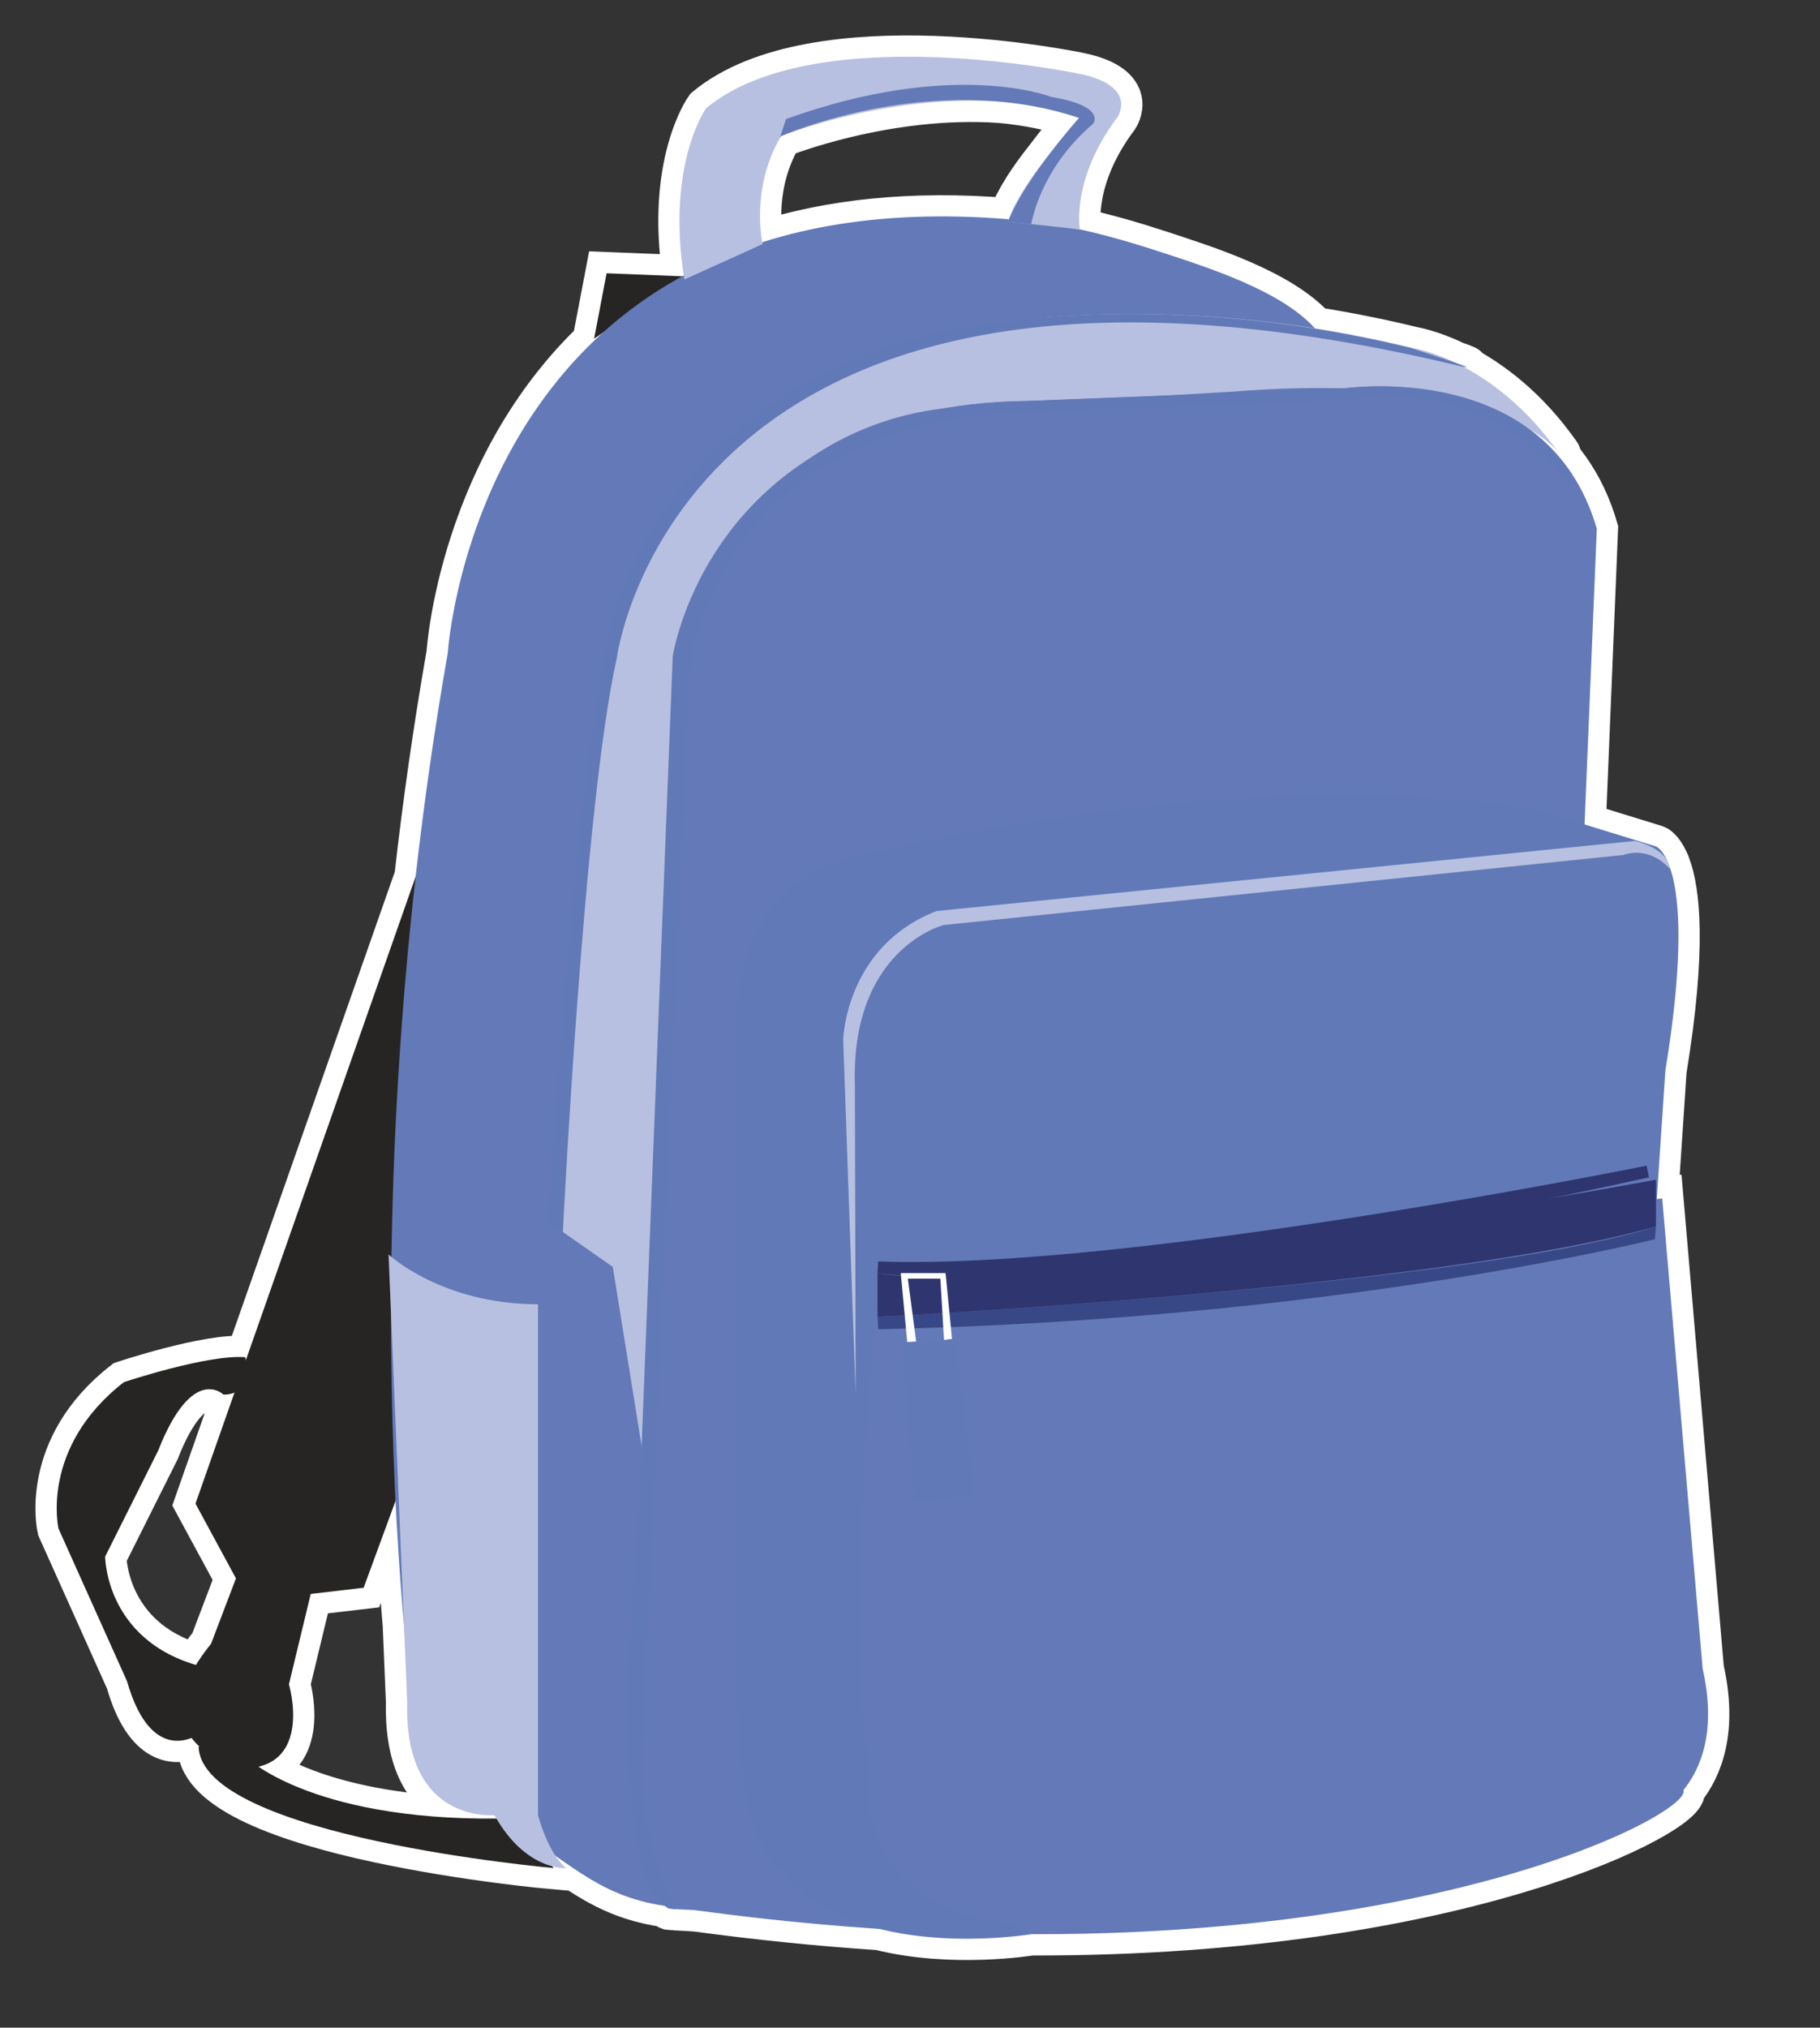 <?xml version="1.0" encoding="utf-8"?>
<!-- Generator: Adobe Illustrator 17.0.0, SVG Export Plug-In . SVG Version: 6.00 Build 0)  -->
<!DOCTYPE svg PUBLIC "-//W3C//DTD SVG 1.1 Basic//EN" "http://www.w3.org/Graphics/SVG/1.1/DTD/svg11-basic.dtd">
<svg version="1.1" baseProfile="basic" id="Слой_1"
	 xmlns="http://www.w3.org/2000/svg" xmlns:xlink="http://www.w3.org/1999/xlink" x="0px" y="0px" width="256.719px"
	 height="285.938px" viewBox="0 0 256.719 285.938" xml:space="preserve">
<rect x="0" y="0" width="256.719" height="285.938" fill="#333333" stroke="none"/>
<g>
	<path fill="#6379B8" stroke="#FFFFFF" stroke-width="6" stroke-miterlimit="10" d="M237.453,252.432
		c2.6-3.212,4.646-8.537,2.715-17.11l-5.707-66.327l-0.765,0.091l1.21-18.103c2.874-17.533,1.854-25.397,0.56-28.892
		c-0.066-0.243-0.163-0.47-0.282-0.683c-0.797-1.754-1.599-2.048-1.599-2.048l-10.074-3.099l1.725-41.705
		c-1.918-6.592-5.443-11.047-9.549-14.056c2.617,1.523,3.79,2.868,4.148,3.336c-4.494-6.355-9.488-10.022-13.426-12.11
		c1.017,0.213,0.219-0.109-1.18-0.596c-3.498-1.677-5.909-2.052-5.909-2.052c-4.791-1.171-9.424-2.08-13.872-2.78
		c-4.817-5.349-15.291-8.65-21.781-10.772c-3.711-1.216-7.509-2.33-11.346-3.175c-0.064-0.375-1.133-7.236,5.275-15.78
		c0,0,3.073-4.386-5.269-6.145c0,0-37.338-7.904-52.716,4.831c0,0-5.555,7.729-3.15,23.584c-0.074,0.04-0.145,0.083-0.219,0.124
		l-10.68-0.426l-1.759,9.225l1.28-0.883c-20.241,18.25-21.927,45.242-21.927,45.242c-1.896,10.818-3.379,21.351-4.527,31.5
		l-23.945,68.181c-0.041-0.25-0.079-0.409-0.079-0.409c-5.277-0.438-17.129,3.518-17.129,3.518
		c-11.86,9.225-9.225,20.64-9.225,20.64l9.663,21.523c2.675,9.378,7.137,8.802,9.109,7.998c0.336,0.452,0.712,0.866,1.119,1.236
		c-0.075-0.001-0.128-0.001-0.128-0.001c0.438,12.736,50.074,17.122,50.074,17.122l-0.187-0.249c1.18,0.31,1.945,0.256,1.945,0.256
		c-0.552-0.462-1.043-1.061-1.479-1.716c4.903,3.463,8.805,6.079,15.439,7.052c0.001,0,0.001,0,0.002,0
		c0.328,0.306,0.533,0.371,0.533,0.371c0.171,0.019,0.382,0.037,0.609,0.054c0.103,0.017,0.205,0.036,0.311,0.042
		c0,0-0.006-0.011-0.011-0.02c0.685,0.046,1.564,0.085,2.572,0.12c9.168,1.254,17.908,2.123,26.22,2.672
		c10.336,2.598,21.413,0.746,21.413,0.746l-0.001,0c61.196,0.142,93.328-17.425,91.999-20.313
		C237.452,252.44,237.452,252.436,237.453,252.432z M110.156,19.204c0,0,14.818-5.975,30.911-4.861
		c3.646,0.332,7.401,1.04,11.14,2.286c0,0-2.223,2.472-4.652,5.726c-2.081,2.599-4.214,5.712-5.254,8.579
		c-13.874-1.143-25.333,0.224-34.779,3.228C107.263,32.807,106.215,25.902,110.156,19.204z M40.756,237.519l3.073-12.743
		l7.466-0.876l4.495-12.241c0.335,6.758,0.764,12.629,1.191,17.48l0.459,11.014c-0.438,17.129,12.305,15.808,12.305,15.808
		c0.097,0.175,0.198,0.324,0.296,0.492c-20.246,0.168-30.191-5.024-33.593-7.324C43.687,247.439,40.756,237.519,40.756,237.519z
		 M14.832,219.507l7.474-14.932c4.831-12.298,9.218-7.904,9.218-7.904c0.636,0,1.14-0.12,1.558-0.309l-5.506,15.679l5.707,10.539
		l-3.51,9.225c-0.857,1.055-1.544,2.043-2.113,2.983C14.842,230.999,14.832,219.507,14.832,219.507z"/>
	<path fill="#6379B8" stroke="#FFFFFF" stroke-width="6" stroke-miterlimit="10" d="M219.835,63.835
		c0.044,0.062,0.088,0.119,0.131,0.181C219.967,64.016,219.922,63.948,219.835,63.835z"/>
</g>
<polygon fill="#A8A8A8" stroke="#272525" stroke-width="3" stroke-miterlimit="10" points="557.307,189.762 557.307,189.762 
	557.306,189.761 "/>
<g id="__x0023_Layer_x0020_1_1_">
	<g id="_457875480_1_">
		<path fill="#262523" d="M31.524,196.67c0,0-4.386-4.394-9.218,7.904l-7.474,14.932c0,0,0,12.736,14.94,15.816l-1.759,9.225
			c0,0-6.59,4.831-10.101-7.474l-9.663-21.523c0,0-2.635-11.414,9.225-20.64c0,0,11.852-3.956,17.129-3.518
			C34.604,191.394,35.917,196.67,31.524,196.67z"/>
		<path fill="#262523" d="M35.041,248.058c0,0,9.663,9.225,37.776,8.342l5.269,7.028c0,0-49.636-4.386-50.074-17.122
			C28.013,246.306,33.72,246.306,35.041,248.058z"/>
		<path fill="#262523" d="M59.199,202.378L51.295,223.9l-7.466,0.876l-3.073,12.743c0,0,3.51,11.86-6.598,11.86
			c0,0-15.808-3.518-4.386-17.574l3.51-9.225l-5.707-10.539l31.624-90.047V202.378z"/>
		<polygon fill="#262523" points="96.537,38.975 85.561,38.538 83.802,47.763 		"/>
		<path fill="#6379B8" d="M58.761,244.985c0,0-10.539-67.648,4.394-152.864c0,0,4.394-70.721,84.777-60.613
			c5.329,0.846,10.613,2.338,15.734,4.015c6.672,2.182,17.574,5.603,22.191,11.222c11.17,13.604,15.118,36.618,18.265,53.146
			c9.477,49.873,38.244,102.292,33.331,152.552c1.662,3.614-49.087,30.228-143.646,16.328c-9.967-1.462-13.752-6.62-24.061-12.81
			C69.745,255.962,58.761,254.21,58.761,244.985z"/>
		<path fill="#B7C0E0" d="M54.805,176.899c0,0,7.474,7.028,21.085,7.028v72.034c0,0,1.321,5.269,3.956,7.474
			c0,0-5.715,0.438-10.101-7.474c0,0-12.743,1.321-12.305-15.808L54.805,176.899z"/>
		<path fill="#B7C0E0" d="M77.649,172.506c0,0,3.956-62.809,8.349-81.697c0,0,4.386-32.507,44.797-43.491
			c0,0,28.989-7.904,68.524,1.759c0,0,11.422,1.759,20.647,14.94c0,0-7.466-11.86-46.126-8.787l-37.331,2.197
			c0,0-30.31-1.321-41.294,35.134l-4.394,113.328l-4.386-27.23L77.649,172.506z"/>
		<path fill="#6279B8" d="M205.858,51.6c4.394,1.054-6.865-2.523-6.865-2.523c-39.535-9.663-68.524-1.759-68.524-1.759
			C90.058,58.301,85.664,90.808,85.664,90.808c-4.394,18.888-8.342,81.697-8.342,81.697l2.063,1.455c0,0,2.983-60.642,7.6-81.067
			C86.986,92.894,95.439,25.134,205.858,51.6z"/>
		<path fill="#6379B8" d="M94.34,269.143c0,0-8.342-2.635-3.956-54.03L95.216,92.56c0,0,5.277-35.572,50.074-36.017l44.367-1.752
			c0,0,28.551-4.394,35.579,19.764l-7.466,180.531l-99.71,14.494C118.06,269.581,98.296,269.581,94.34,269.143z"/>
		<path fill="#6279B8" d="M222.475,68.61c-9.581-17.448-33.145-13.819-33.145-13.819l-44.367,1.752
			C100.159,56.988,94.89,92.56,94.89,92.56l-4.831,122.554c-0.401,4.72-4.876,53.532,5.203,54.126c0,0-5.64-9.982-4.653-23.156
			l6.59-150.889c0,0,2.308-33.271,43.157-36.893l51.061-1.974c0,0,16.469-3.295,28.328,10.212L222.475,68.61z"/>
		<path fill="#6279B8" d="M110.156,263.428c0,0-7.028-2.635-6.153-32.499v-84.777c0,0-2.197-22.844,19.326-25.916
			c0,0,50.512-12.736,93.127-6.145l17.129,5.269c0,0,6.145,2.197,1.321,31.624l-1.321,19.764L123.775,183.49l-1.321,38.214
			c0,0-6.59,47.439,16.691,47.877l6.308,3.176C145.453,272.757,119.819,277.047,110.156,263.428z"/>
		<path fill="#6379B8" d="M123.775,182.169c0,0-4.839,47.884-1.321,65.889c0,0-3.956,24.157,25.478,23.282l83.456-14.494
			c0,0,12.736-3.956,8.78-21.523l-5.707-66.327L123.775,182.169z"/>
		<path fill="#B7C0E0" d="M107.573,34.418c0,0-1.811-7.748,2.583-15.214c0,0,22.836-9.218,42.6-2.635c0,0-8.394,8.127-10.591,14.717
			c0,0,7.08,0.661,10.16,1.098c0,0-1.321-7.028,5.269-15.816c0,0,3.073-4.386-5.269-6.145c0,0-37.338-7.904-52.716,4.831
			c0,0-5.707,7.904-3.073,24.157L107.573,34.418z"/>
		<path fill="#B7C0E0" d="M120.695,196.67l-1.759-50.081c0,0,0.334-13.173,13.181-18.116l98.5-9.886c0,0,4.616,0.987,4.943,3.956
			c0,0-2.635-3.295-6.59-1.974l-95.865,9.878c0,0-13.181,3.295-12.52,22.732L120.695,196.67z"/>
		<path fill="#2E356F" d="M123.775,179.534c0,0,27.119,4.616,108.816-13.507l-0.327-1.648c0,0-73.133,14.828-108.386,13.507
			L123.775,179.534z"/>
		<path fill="#384886" d="M123.775,185.686c0,0,83.783-4.342,109.811-12.743l-0.163,1.811c0,0-45.302,11.37-109.543,12.691
			L123.775,185.686z"/>
		<path fill="#2E356F" d="M123.775,179.534v6.153c0,0,79.063-3.956,109.811-12.743v-6.583
			C233.585,166.36,143.093,183.044,123.775,179.534z"/>
		<polygon fill="#FFFFFF" points="134.291,188.863 133.378,179.534 127.055,179.534 127.968,189.256 129.23,189.175 
			128.057,180.313 132.636,180.313 133.163,188.996 		"/>
		<polygon fill="#6279B8" points="127.285,189.642 134.751,188.759 137.386,211.157 129.037,211.603 		"/>
		<path fill="#6379B8" d="M109.993,19.456c0.052-0.082,0.104-0.163,0.163-0.252c0,0,21.3-9.492,42.051-2.575
			c0,0-7.57,8.401-10.041,14.658l3.295,0.334c0,0,1.15-7.748,8.728-14.168c0,0,1.974-2.471-5.93-3.792c0,0-13.671-5.433-37.39,3.132
			L109.993,19.456z"/>
	</g>
</g>
</svg>

